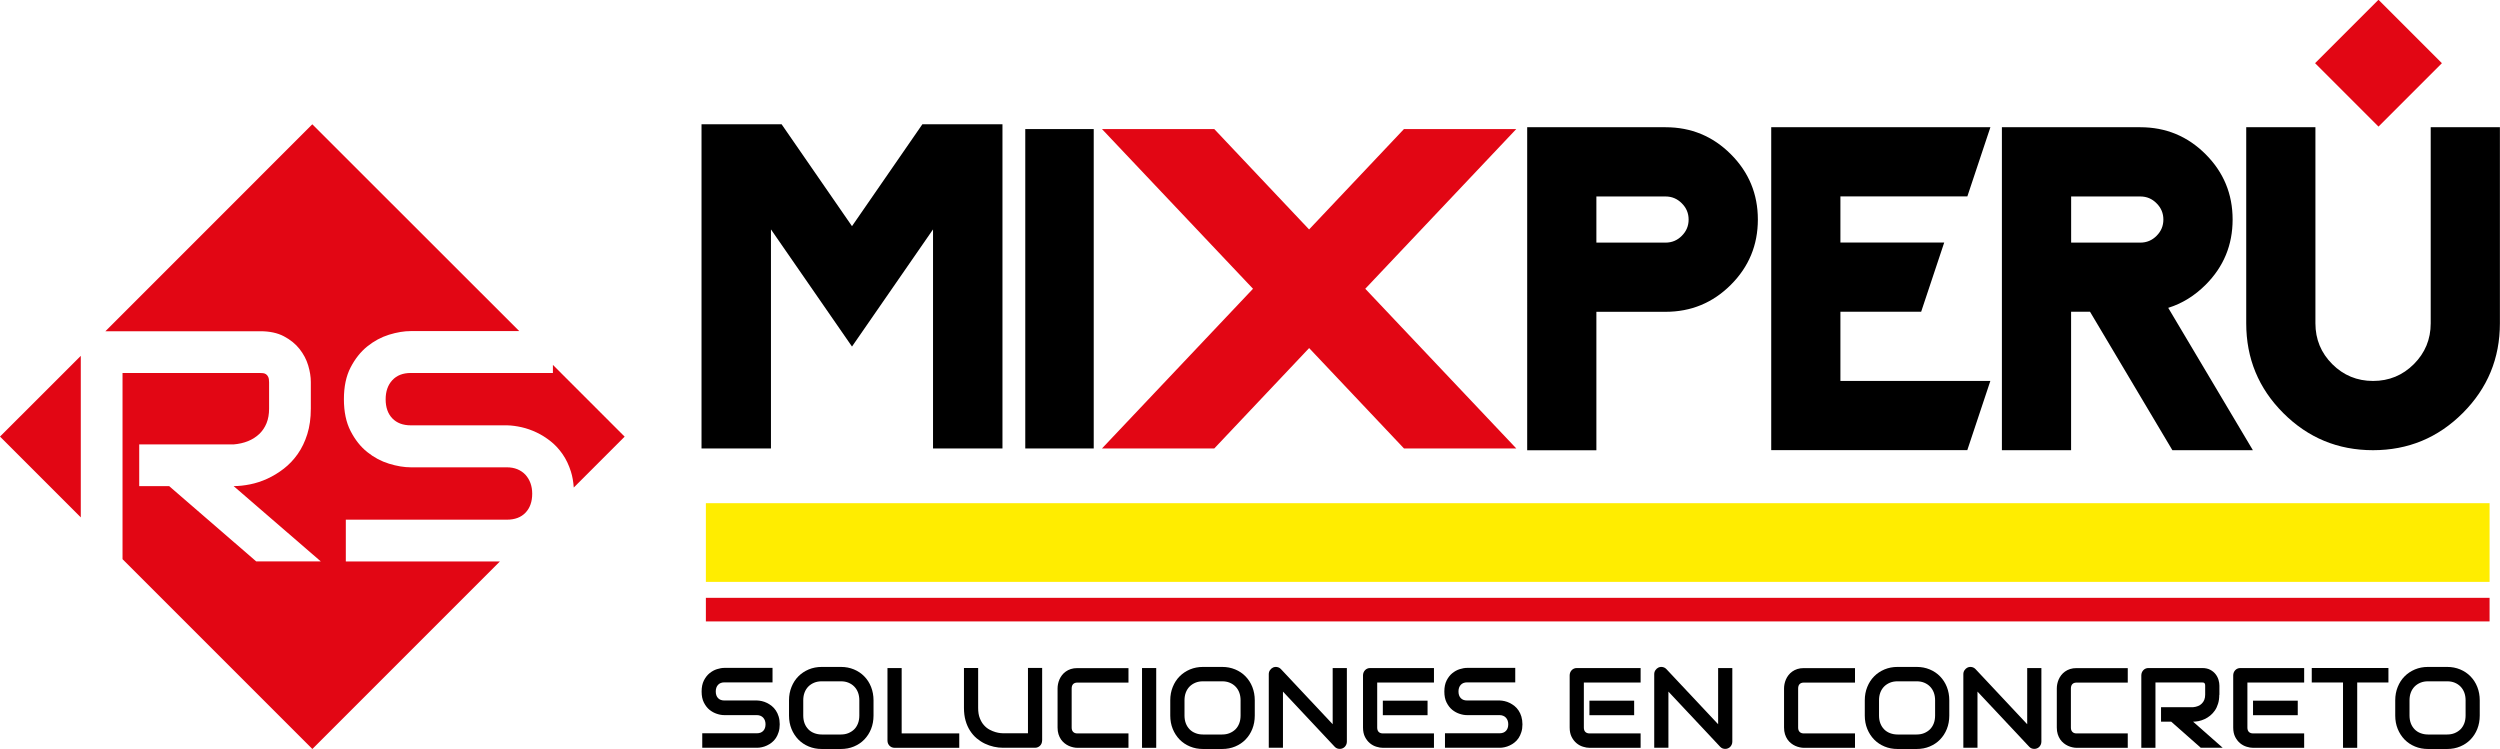 <?xml version="1.0" encoding="utf-8"?>
<!-- Generator: Adobe Illustrator 26.5.0, SVG Export Plug-In . SVG Version: 6.00 Build 0)  -->
<svg version="1.1" id="Capa_1" xmlns="http://www.w3.org/2000/svg" xmlns:xlink="http://www.w3.org/1999/xlink" x="0px" y="0px"
	 viewBox="0 0 510.89 153.05" style="enable-background:new 0 0 510.89 153.05;" xml:space="preserve">
<style type="text/css">
	.st0{fill:#E20614;}
	.st1{fill:#FFED00;}
</style>
<g>
	<g>
		<path class="st0" d="M112.99,74.57v1.65H83.96c-1.62,0-2.88,0.49-3.79,1.48c-0.91,0.98-1.36,2.29-1.36,3.9
			c0,1.64,0.45,2.94,1.36,3.89c0.91,0.95,2.17,1.43,3.79,1.43h19.62h0.07c0.92,0.02,1.89,0.15,2.92,0.38
			c1.03,0.23,2.05,0.59,3.07,1.07c1.02,0.48,1.98,1.09,2.9,1.82c0.92,0.73,1.73,1.61,2.44,2.64c0.71,1.03,1.27,2.21,1.69,3.54
			c0.31,0.99,0.5,2.08,0.58,3.26l10.4-10.4L112.99,74.57z"/>
		<polygon class="st0" points="16.51,72.72 0,89.22 16.51,105.73 		"/>
		<path class="st0" d="M70.67,114.73v-8.53h32.91c1.64,0,2.91-0.48,3.82-1.44c0.91-0.96,1.36-2.25,1.36-3.87
			c0-0.79-0.12-1.51-0.36-2.17c-0.24-0.66-0.59-1.22-1.03-1.71c-0.45-0.48-1-0.85-1.64-1.12c-0.65-0.26-1.36-0.39-2.15-0.39H83.96
			c-1.38,0-2.87-0.25-4.46-0.74c-1.6-0.49-3.08-1.28-4.45-2.38c-1.37-1.09-2.5-2.53-3.41-4.3c-0.91-1.77-1.36-3.94-1.36-6.5
			c0-2.56,0.45-4.72,1.36-6.48c0.91-1.76,2.04-3.19,3.41-4.3c1.37-1.1,2.85-1.9,4.45-2.4c1.6-0.49,3.08-0.74,4.46-0.74h22.15
			L63.82,25.4L21.54,67.69h31.65c1.9,0,3.51,0.34,4.82,1.03c1.31,0.69,2.38,1.55,3.2,2.59c0.82,1.04,1.41,2.16,1.77,3.36
			c0.36,1.2,0.54,2.33,0.54,3.38v5.45c0,1.95-0.24,3.69-0.72,5.22c-0.48,1.53-1.13,2.88-1.95,4.05c-0.82,1.17-1.77,2.17-2.84,3
			c-1.07,0.83-2.19,1.51-3.36,2.05c-1.17,0.54-2.35,0.92-3.54,1.16c-1.19,0.24-2.31,0.36-3.36,0.36l17.81,15.39H52.36L34.58,99.35
			h-6.13v-8.53h19.29c1.07-0.09,2.05-0.31,2.94-0.67c0.89-0.36,1.65-0.85,2.3-1.46c0.64-0.61,1.14-1.35,1.49-2.21
			c0.35-0.86,0.52-1.85,0.52-2.97v-5.38c0-0.48-0.06-0.85-0.18-1.1c-0.12-0.25-0.27-0.44-0.46-0.56c-0.19-0.12-0.38-0.19-0.59-0.21
			c-0.21-0.02-0.4-0.03-0.57-0.03H25.04v38.04l38.79,38.79l38.32-38.32H70.67z"/>
	</g>
	
		<rect x="476.95" y="3.8" transform="matrix(0.707 0.707 -0.707 0.707 151.543 -339.938)" class="st0" width="18.33" height="18.33"/>
	<g>
		<path d="M157.55,46.88v44.76h-14.19V25.4h16.37l14.38,20.82l14.38-20.82h16.37v66.24h-14.19V46.88l-16.56,23.94L157.55,46.88z"/>
		<path d="M223.51,91.64h-13.99V26.37h13.99V91.64z"/>
		<path class="st0" d="M267.52,46.89l19.38-20.51h22.95L279,59.01l30.86,32.63h-22.95l-19.38-20.51l-19.38,20.51h-22.95l30.86-32.63
			l-30.86-32.63h22.95L267.52,46.89z"/>
		<rect x="144.25" y="102.83" class="st1" width="364.51" height="16.08"/>
		<rect x="144.25" y="122.17" class="st0" width="364.51" height="4.82"/>
		<path d="M159.34,148.02c0,0.58-0.07,1.11-0.22,1.58c-0.14,0.47-0.34,0.88-0.57,1.23c-0.24,0.36-0.52,0.66-0.84,0.91
			c-0.32,0.25-0.65,0.46-0.99,0.61c-0.34,0.16-0.69,0.28-1.04,0.35c-0.35,0.08-0.68,0.11-1,0.11h-11.17v-2.96h11.17
			c0.56,0,0.99-0.17,1.3-0.5c0.31-0.33,0.46-0.78,0.46-1.34c0-0.27-0.04-0.52-0.12-0.75c-0.08-0.23-0.2-0.42-0.35-0.59
			c-0.15-0.17-0.34-0.3-0.56-0.39s-0.46-0.14-0.73-0.14h-6.66c-0.47,0-0.97-0.08-1.51-0.26c-0.54-0.17-1.05-0.45-1.51-0.82
			s-0.85-0.88-1.16-1.49c-0.31-0.61-0.46-1.36-0.46-2.25c0-0.89,0.15-1.63,0.46-2.25c0.31-0.61,0.69-1.11,1.16-1.49
			s0.97-0.66,1.51-0.83c0.54-0.17,1.05-0.26,1.51-0.26h9.85v2.96h-9.85c-0.55,0-0.98,0.17-1.29,0.51s-0.46,0.79-0.46,1.35
			c0,0.57,0.15,1.02,0.46,1.35c0.31,0.33,0.74,0.49,1.29,0.49h6.66h0.02c0.31,0.01,0.64,0.05,0.99,0.13c0.35,0.08,0.7,0.2,1.04,0.37
			c0.35,0.17,0.67,0.38,0.99,0.63c0.31,0.25,0.59,0.56,0.83,0.92c0.24,0.36,0.43,0.77,0.57,1.23
			C159.27,146.92,159.34,147.44,159.34,148.02z"/>
		<path d="M178.51,146.23c0,0.99-0.17,1.91-0.5,2.74c-0.33,0.83-0.8,1.55-1.39,2.16c-0.59,0.61-1.3,1.08-2.11,1.42
			s-1.7,0.51-2.66,0.51h-3.92c-0.96,0-1.84-0.17-2.66-0.51c-0.82-0.34-1.52-0.81-2.12-1.42c-0.59-0.61-1.06-1.33-1.4-2.16
			c-0.34-0.83-0.51-1.75-0.51-2.74v-3.12c0-0.98,0.17-1.9,0.51-2.73c0.34-0.84,0.8-1.56,1.4-2.16c0.59-0.6,1.3-1.07,2.12-1.42
			c0.82-0.34,1.7-0.51,2.66-0.51h3.92c0.96,0,1.84,0.17,2.66,0.51c0.81,0.34,1.52,0.81,2.11,1.42c0.59,0.6,1.06,1.32,1.39,2.16
			c0.33,0.84,0.5,1.75,0.5,2.73V146.23z M175.61,143.11c0-0.58-0.09-1.11-0.27-1.59s-0.44-0.88-0.77-1.22
			c-0.33-0.34-0.73-0.6-1.19-0.79c-0.46-0.19-0.97-0.28-1.53-0.28h-3.92c-0.56,0-1.08,0.09-1.54,0.28c-0.46,0.19-0.86,0.45-1.2,0.79
			c-0.33,0.34-0.59,0.74-0.77,1.22c-0.18,0.47-0.27,1-0.27,1.59v3.12c0,0.58,0.09,1.11,0.27,1.59c0.18,0.47,0.44,0.88,0.77,1.22
			c0.33,0.34,0.73,0.6,1.2,0.78s0.98,0.28,1.54,0.28h3.9c0.56,0,1.08-0.09,1.54-0.28c0.46-0.19,0.86-0.45,1.2-0.78
			c0.33-0.34,0.59-0.74,0.77-1.22s0.27-1,0.27-1.59V143.11z"/>
		<path d="M196.03,152.82h-13.21c-0.21,0-0.4-0.04-0.58-0.11c-0.18-0.08-0.33-0.18-0.46-0.31c-0.13-0.13-0.23-0.29-0.31-0.47
			c-0.07-0.18-0.11-0.38-0.11-0.59v-14.81h2.9v13.35h11.77V152.82z"/>
		<path d="M212.96,151.33c0,0.21-0.04,0.41-0.11,0.59c-0.07,0.18-0.18,0.34-0.31,0.47c-0.13,0.13-0.29,0.24-0.47,0.31
			c-0.18,0.08-0.37,0.11-0.57,0.11h-6.53c-0.62,0-1.24-0.07-1.87-0.21c-0.63-0.14-1.24-0.35-1.83-0.63
			c-0.59-0.28-1.15-0.65-1.67-1.08s-0.97-0.96-1.36-1.56s-0.7-1.29-0.92-2.07c-0.22-0.78-0.33-1.64-0.33-2.6v-8.15h2.9v8.15
			c0,0.83,0.11,1.54,0.34,2.11c0.23,0.58,0.51,1.06,0.86,1.44c0.35,0.39,0.73,0.69,1.15,0.91c0.42,0.22,0.81,0.38,1.19,0.49
			s0.71,0.17,0.99,0.2c0.29,0.03,0.47,0.04,0.56,0.04h5.09v-13.35h2.9V151.33z"/>
		<path d="M230.62,152.82h-10.44c-0.27,0-0.56-0.03-0.86-0.1c-0.31-0.06-0.61-0.17-0.91-0.3c-0.3-0.14-0.59-0.31-0.86-0.53
			c-0.27-0.22-0.52-0.48-0.73-0.78c-0.21-0.31-0.38-0.66-0.51-1.07c-0.13-0.41-0.19-0.86-0.19-1.37v-8c0-0.27,0.03-0.57,0.09-0.88
			s0.16-0.62,0.29-0.93c0.13-0.31,0.31-0.6,0.52-0.88c0.22-0.28,0.47-0.53,0.77-0.74c0.3-0.22,0.65-0.39,1.04-0.52
			c0.39-0.13,0.84-0.19,1.34-0.19h10.44v2.96h-10.44c-0.38,0-0.67,0.1-0.87,0.31c-0.2,0.21-0.3,0.51-0.3,0.91v7.98
			c0,0.38,0.1,0.67,0.31,0.88c0.2,0.21,0.49,0.31,0.86,0.31h10.44V152.82z"/>
		<path d="M236.28,152.82h-2.9v-16.3h2.9V152.82z"/>
		<path d="M256.42,146.23c0,0.99-0.17,1.91-0.5,2.74c-0.33,0.83-0.8,1.55-1.39,2.16c-0.59,0.61-1.3,1.08-2.11,1.42
			s-1.7,0.51-2.66,0.51h-3.92c-0.96,0-1.84-0.17-2.66-0.51c-0.82-0.34-1.52-0.81-2.12-1.42c-0.59-0.61-1.06-1.33-1.4-2.16
			c-0.34-0.83-0.51-1.75-0.51-2.74v-3.12c0-0.98,0.17-1.9,0.51-2.73c0.34-0.84,0.8-1.56,1.4-2.16c0.59-0.6,1.3-1.07,2.12-1.42
			c0.82-0.34,1.7-0.51,2.66-0.51h3.92c0.96,0,1.84,0.17,2.66,0.51c0.81,0.34,1.52,0.81,2.11,1.42s1.06,1.32,1.39,2.16
			c0.33,0.84,0.5,1.75,0.5,2.73V146.23z M253.52,143.11c0-0.58-0.09-1.11-0.27-1.59s-0.44-0.88-0.77-1.22
			c-0.33-0.34-0.73-0.6-1.19-0.79c-0.46-0.19-0.97-0.28-1.53-0.28h-3.92c-0.56,0-1.08,0.09-1.54,0.28c-0.46,0.19-0.86,0.45-1.2,0.79
			c-0.33,0.34-0.59,0.74-0.77,1.22c-0.18,0.47-0.27,1-0.27,1.59v3.12c0,0.58,0.09,1.11,0.27,1.59c0.18,0.47,0.44,0.88,0.77,1.22
			c0.33,0.34,0.73,0.6,1.2,0.78c0.46,0.19,0.98,0.28,1.54,0.28h3.9c0.56,0,1.08-0.09,1.54-0.28c0.46-0.19,0.86-0.45,1.2-0.78
			c0.33-0.34,0.59-0.74,0.77-1.22s0.27-1,0.27-1.59V143.11z"/>
		<path d="M275.24,151.56c0,0.21-0.04,0.41-0.12,0.59c-0.08,0.18-0.18,0.34-0.31,0.47c-0.13,0.13-0.28,0.24-0.46,0.31
			c-0.18,0.08-0.37,0.11-0.57,0.11c-0.18,0-0.36-0.03-0.54-0.1c-0.18-0.07-0.34-0.18-0.48-0.33l-10.58-11.28v11.48h-2.9v-15.04
			c0-0.3,0.08-0.58,0.25-0.82c0.17-0.25,0.38-0.43,0.64-0.55c0.27-0.11,0.56-0.14,0.85-0.08c0.29,0.06,0.54,0.2,0.75,0.42
			L272.34,148v-11.48h2.9V151.56z"/>
		<path d="M293.03,152.82h-10.44c-0.4,0-0.84-0.07-1.31-0.22c-0.48-0.14-0.92-0.38-1.32-0.71c-0.4-0.33-0.74-0.76-1.01-1.28
			c-0.27-0.53-0.41-1.17-0.41-1.94v-10.66c0-0.2,0.04-0.4,0.11-0.58c0.07-0.18,0.18-0.34,0.31-0.48c0.13-0.14,0.28-0.24,0.46-0.32
			c0.18-0.08,0.37-0.11,0.58-0.11h13.04v2.96h-11.6v9.2c0,0.39,0.1,0.68,0.3,0.89c0.2,0.2,0.49,0.31,0.88,0.31h10.42V152.82z
			 M291.73,146.16h-9.14v-2.98h9.14V146.16z"/>
		<path d="M311.12,148.02c0,0.58-0.07,1.11-0.22,1.58c-0.14,0.47-0.34,0.88-0.57,1.23c-0.24,0.36-0.52,0.66-0.84,0.91
			c-0.32,0.25-0.65,0.46-0.99,0.61c-0.34,0.16-0.69,0.28-1.04,0.35c-0.35,0.08-0.68,0.11-1,0.11h-11.17v-2.96h11.17
			c0.56,0,0.99-0.17,1.3-0.5c0.31-0.33,0.46-0.78,0.46-1.34c0-0.27-0.04-0.52-0.12-0.75c-0.08-0.23-0.2-0.42-0.35-0.59
			c-0.15-0.17-0.34-0.3-0.56-0.39s-0.46-0.14-0.73-0.14h-6.66c-0.47,0-0.97-0.08-1.51-0.26c-0.54-0.17-1.05-0.45-1.51-0.82
			s-0.85-0.88-1.16-1.49c-0.31-0.61-0.46-1.36-0.46-2.25c0-0.89,0.15-1.63,0.46-2.25c0.31-0.61,0.69-1.11,1.16-1.49
			s0.97-0.66,1.51-0.83c0.54-0.17,1.05-0.26,1.51-0.26h9.85v2.96h-9.85c-0.55,0-0.98,0.17-1.29,0.51s-0.46,0.79-0.46,1.35
			c0,0.57,0.15,1.02,0.46,1.35c0.31,0.33,0.74,0.49,1.29,0.49h6.66h0.02c0.31,0.01,0.64,0.05,0.99,0.13c0.35,0.08,0.7,0.2,1.04,0.37
			c0.35,0.17,0.67,0.38,0.99,0.63c0.31,0.25,0.59,0.56,0.83,0.92c0.24,0.36,0.43,0.77,0.57,1.23
			C311.04,146.92,311.12,147.44,311.12,148.02z"/>
		<path d="M335.26,152.82h-10.44c-0.4,0-0.84-0.07-1.31-0.22c-0.48-0.14-0.92-0.38-1.32-0.71c-0.4-0.33-0.74-0.76-1.01-1.28
			c-0.27-0.53-0.41-1.17-0.41-1.94v-10.66c0-0.2,0.04-0.4,0.11-0.58c0.07-0.18,0.18-0.34,0.31-0.48c0.13-0.14,0.28-0.24,0.46-0.32
			c0.18-0.08,0.37-0.11,0.58-0.11h13.04v2.96h-11.6v9.2c0,0.39,0.1,0.68,0.3,0.89c0.2,0.2,0.49,0.31,0.88,0.31h10.42V152.82z
			 M333.95,146.16h-9.14v-2.98h9.14V146.16z"/>
		<path d="M354.01,151.56c0,0.21-0.04,0.41-0.12,0.59s-0.18,0.34-0.31,0.47c-0.13,0.13-0.28,0.24-0.46,0.31
			c-0.18,0.08-0.37,0.11-0.57,0.11c-0.18,0-0.36-0.03-0.54-0.1c-0.18-0.07-0.34-0.18-0.48-0.33l-10.58-11.28v11.48h-2.9v-15.04
			c0-0.3,0.08-0.58,0.25-0.82c0.17-0.25,0.38-0.43,0.64-0.55c0.27-0.11,0.56-0.14,0.85-0.08c0.29,0.06,0.54,0.2,0.75,0.42
			L351.11,148v-11.48h2.9V151.56z"/>
		<path d="M379.09,152.82h-10.45c-0.27,0-0.55-0.03-0.86-0.1c-0.31-0.06-0.61-0.17-0.91-0.3c-0.3-0.14-0.59-0.31-0.86-0.53
			c-0.28-0.22-0.52-0.48-0.73-0.78c-0.21-0.31-0.38-0.66-0.51-1.07s-0.19-0.86-0.19-1.37v-8c0-0.27,0.03-0.57,0.09-0.88
			s0.16-0.62,0.29-0.93c0.13-0.31,0.31-0.6,0.52-0.88c0.22-0.28,0.47-0.53,0.77-0.74c0.3-0.22,0.65-0.39,1.04-0.52
			s0.84-0.19,1.34-0.19h10.45v2.96h-10.45c-0.38,0-0.67,0.1-0.87,0.31c-0.2,0.21-0.3,0.51-0.3,0.91v7.98c0,0.38,0.1,0.67,0.31,0.88
			c0.2,0.21,0.49,0.31,0.86,0.31h10.45V152.82z"/>
		<path d="M398.35,146.23c0,0.99-0.17,1.91-0.5,2.74c-0.33,0.83-0.8,1.55-1.39,2.16c-0.59,0.61-1.3,1.08-2.11,1.42
			c-0.81,0.34-1.7,0.51-2.66,0.51h-3.92c-0.96,0-1.84-0.17-2.66-0.51s-1.52-0.81-2.12-1.42c-0.59-0.61-1.06-1.33-1.4-2.16
			c-0.34-0.83-0.51-1.75-0.51-2.74v-3.12c0-0.98,0.17-1.9,0.51-2.73c0.34-0.84,0.8-1.56,1.4-2.16c0.59-0.6,1.3-1.07,2.12-1.42
			c0.82-0.34,1.7-0.51,2.66-0.51h3.92c0.96,0,1.84,0.17,2.66,0.51c0.81,0.34,1.52,0.81,2.11,1.42s1.06,1.32,1.39,2.16
			c0.33,0.84,0.5,1.75,0.5,2.73V146.23z M395.45,143.11c0-0.58-0.09-1.11-0.27-1.59c-0.18-0.47-0.44-0.88-0.77-1.22
			c-0.33-0.34-0.73-0.6-1.19-0.79c-0.46-0.19-0.97-0.28-1.53-0.28h-3.92c-0.56,0-1.08,0.09-1.54,0.28c-0.46,0.19-0.86,0.45-1.2,0.79
			c-0.33,0.34-0.59,0.74-0.77,1.22c-0.18,0.47-0.27,1-0.27,1.59v3.12c0,0.58,0.09,1.11,0.27,1.59c0.18,0.47,0.44,0.88,0.77,1.22
			c0.33,0.34,0.73,0.6,1.2,0.78s0.98,0.28,1.54,0.28h3.9c0.56,0,1.08-0.09,1.54-0.28s0.86-0.45,1.2-0.78
			c0.33-0.34,0.59-0.74,0.77-1.22c0.18-0.47,0.27-1,0.27-1.59V143.11z"/>
		<path d="M417.17,151.56c0,0.21-0.04,0.41-0.12,0.59s-0.18,0.34-0.31,0.47c-0.13,0.13-0.28,0.24-0.46,0.31
			c-0.18,0.08-0.37,0.11-0.57,0.11c-0.18,0-0.36-0.03-0.54-0.1c-0.18-0.07-0.34-0.18-0.48-0.33l-10.58-11.28v11.48h-2.89v-15.04
			c0-0.3,0.08-0.58,0.25-0.82c0.17-0.25,0.38-0.43,0.64-0.55c0.27-0.11,0.56-0.14,0.85-0.08c0.29,0.06,0.54,0.2,0.75,0.42
			L414.27,148v-11.48h2.9V151.56z"/>
		<path d="M434.83,152.82h-10.45c-0.27,0-0.55-0.03-0.86-0.1c-0.31-0.06-0.61-0.17-0.91-0.3c-0.3-0.14-0.59-0.31-0.86-0.53
			c-0.28-0.22-0.52-0.48-0.73-0.78c-0.21-0.31-0.38-0.66-0.51-1.07s-0.19-0.86-0.19-1.37v-8c0-0.27,0.03-0.57,0.09-0.88
			s0.16-0.62,0.29-0.93c0.13-0.31,0.31-0.6,0.52-0.88c0.22-0.28,0.47-0.53,0.77-0.74c0.3-0.22,0.65-0.39,1.04-0.52
			s0.84-0.19,1.34-0.19h10.45v2.96h-10.45c-0.38,0-0.67,0.1-0.87,0.31c-0.2,0.21-0.3,0.51-0.3,0.91v7.98c0,0.38,0.1,0.67,0.31,0.88
			c0.2,0.21,0.49,0.31,0.86,0.31h10.45V152.82z"/>
		<path d="M453.52,142c0,0.67-0.08,1.28-0.25,1.81c-0.16,0.53-0.38,1-0.66,1.4s-0.6,0.75-0.96,1.04c-0.36,0.29-0.74,0.53-1.14,0.71
			s-0.8,0.32-1.2,0.4c-0.41,0.08-0.79,0.12-1.14,0.12l6.05,5.33h-4.48l-6.04-5.33h-2.08v-2.96h6.55c0.36-0.03,0.7-0.11,1-0.23
			c0.3-0.12,0.56-0.29,0.78-0.51c0.22-0.21,0.39-0.47,0.51-0.77c0.12-0.3,0.18-0.64,0.18-1.03v-1.86c0-0.17-0.02-0.29-0.06-0.38
			c-0.04-0.09-0.09-0.15-0.16-0.19c-0.06-0.04-0.13-0.07-0.2-0.07c-0.07-0.01-0.13-0.01-0.19-0.01h-9.55v13.35h-2.89v-14.81
			c0-0.2,0.04-0.4,0.11-0.58c0.07-0.18,0.18-0.34,0.31-0.48c0.13-0.14,0.28-0.24,0.46-0.32c0.18-0.08,0.37-0.11,0.58-0.11h10.99
			c0.65,0,1.19,0.12,1.64,0.36c0.45,0.24,0.81,0.54,1.09,0.9c0.28,0.36,0.48,0.75,0.6,1.17c0.12,0.42,0.18,0.81,0.18,1.17V142z"/>
		<path d="M470.86,152.82h-10.44c-0.4,0-0.84-0.07-1.31-0.22c-0.47-0.14-0.92-0.38-1.32-0.71c-0.4-0.33-0.74-0.76-1.01-1.28
			c-0.27-0.53-0.41-1.17-0.41-1.94v-10.66c0-0.2,0.04-0.4,0.11-0.58c0.07-0.18,0.18-0.34,0.31-0.48c0.13-0.14,0.28-0.24,0.46-0.32
			c0.18-0.08,0.37-0.11,0.58-0.11h13.04v2.96h-11.6v9.2c0,0.39,0.1,0.68,0.3,0.89c0.2,0.2,0.49,0.31,0.88,0.31h10.42V152.82z
			 M469.56,146.16h-9.14v-2.98h9.14V146.16z"/>
		<path d="M488.09,139.47h-6.38v13.35h-2.9v-13.35h-6.39v-2.96h15.67V139.47z"/>
		<path d="M506.75,146.23c0,0.99-0.17,1.91-0.5,2.74c-0.33,0.83-0.8,1.55-1.39,2.16c-0.59,0.61-1.3,1.08-2.11,1.42
			c-0.81,0.34-1.7,0.51-2.66,0.51h-3.92c-0.96,0-1.84-0.17-2.66-0.51s-1.52-0.81-2.12-1.42c-0.59-0.61-1.06-1.33-1.4-2.16
			c-0.34-0.83-0.51-1.75-0.51-2.74v-3.12c0-0.98,0.17-1.9,0.51-2.73c0.34-0.84,0.8-1.56,1.4-2.16c0.59-0.6,1.3-1.07,2.12-1.42
			c0.82-0.34,1.7-0.51,2.66-0.51h3.92c0.96,0,1.84,0.17,2.66,0.51c0.81,0.34,1.52,0.81,2.11,1.42s1.06,1.32,1.39,2.16
			c0.33,0.84,0.5,1.75,0.5,2.73V146.23z M503.86,143.11c0-0.58-0.09-1.11-0.27-1.59c-0.18-0.47-0.44-0.88-0.77-1.22
			c-0.33-0.34-0.73-0.6-1.19-0.79c-0.46-0.19-0.97-0.28-1.53-0.28h-3.92c-0.56,0-1.08,0.09-1.54,0.28c-0.46,0.19-0.86,0.45-1.2,0.79
			c-0.33,0.34-0.59,0.74-0.77,1.22c-0.18,0.47-0.27,1-0.27,1.59v3.12c0,0.58,0.09,1.11,0.27,1.59c0.18,0.47,0.44,0.88,0.77,1.22
			c0.33,0.34,0.73,0.6,1.2,0.78s0.98,0.28,1.54,0.28h3.9c0.56,0,1.08-0.09,1.54-0.28s0.86-0.45,1.2-0.78
			c0.33-0.34,0.59-0.74,0.77-1.22c0.18-0.47,0.27-1,0.27-1.59V143.11z"/>
		<path d="M340.37,26c5.22,0,9.66,1.84,13.34,5.52c3.68,3.68,5.52,8.13,5.52,13.34c0,5.22-1.84,9.66-5.52,13.34
			c-3.68,3.68-8.13,5.52-13.34,5.52h-14.14v28.29h-14.14V26H340.37z M340.37,40.15h-14.14v9.43h14.14c1.29,0,2.4-0.46,3.32-1.39
			c0.93-0.93,1.39-2.03,1.39-3.32s-0.46-2.4-1.39-3.32C342.76,40.61,341.65,40.15,340.37,40.15z"/>
		<path d="M406.75,26l-4.71,14.14H376.1v9.43h21.21l-4.71,14.14h-16.5v14.14h30.64l-4.71,14.14h-40.07V26H406.75z"/>
		<path d="M437.39,26c5.22,0,9.66,1.84,13.34,5.52c3.68,3.68,5.52,8.13,5.52,13.34c0,5.22-1.84,9.66-5.52,13.34
			c-2.26,2.26-4.81,3.83-7.64,4.71l17.3,29.09h-16.45l-16.83-28.29h-3.87v28.29H409.1V26H437.39z M437.39,40.15h-14.14v9.43h14.14
			c1.29,0,2.4-0.46,3.32-1.39c0.93-0.93,1.39-2.03,1.39-3.32s-0.46-2.4-1.39-3.32C439.79,40.61,438.68,40.15,437.39,40.15z"/>
		<path d="M459.03,66.08V26h14.14v40.07c0,3.27,1.15,6.05,3.44,8.34c2.29,2.29,5.08,3.44,8.34,3.44c3.27,0,6.05-1.15,8.34-3.44
			c2.29-2.29,3.44-5.08,3.44-8.34V26h14.14v40.07c0,7.17-2.53,13.28-7.59,18.34s-11.17,7.59-18.34,7.59
			c-7.17,0-13.28-2.53-18.34-7.59S459.03,73.24,459.03,66.08z"/>
	</g>
</g>
</svg>

